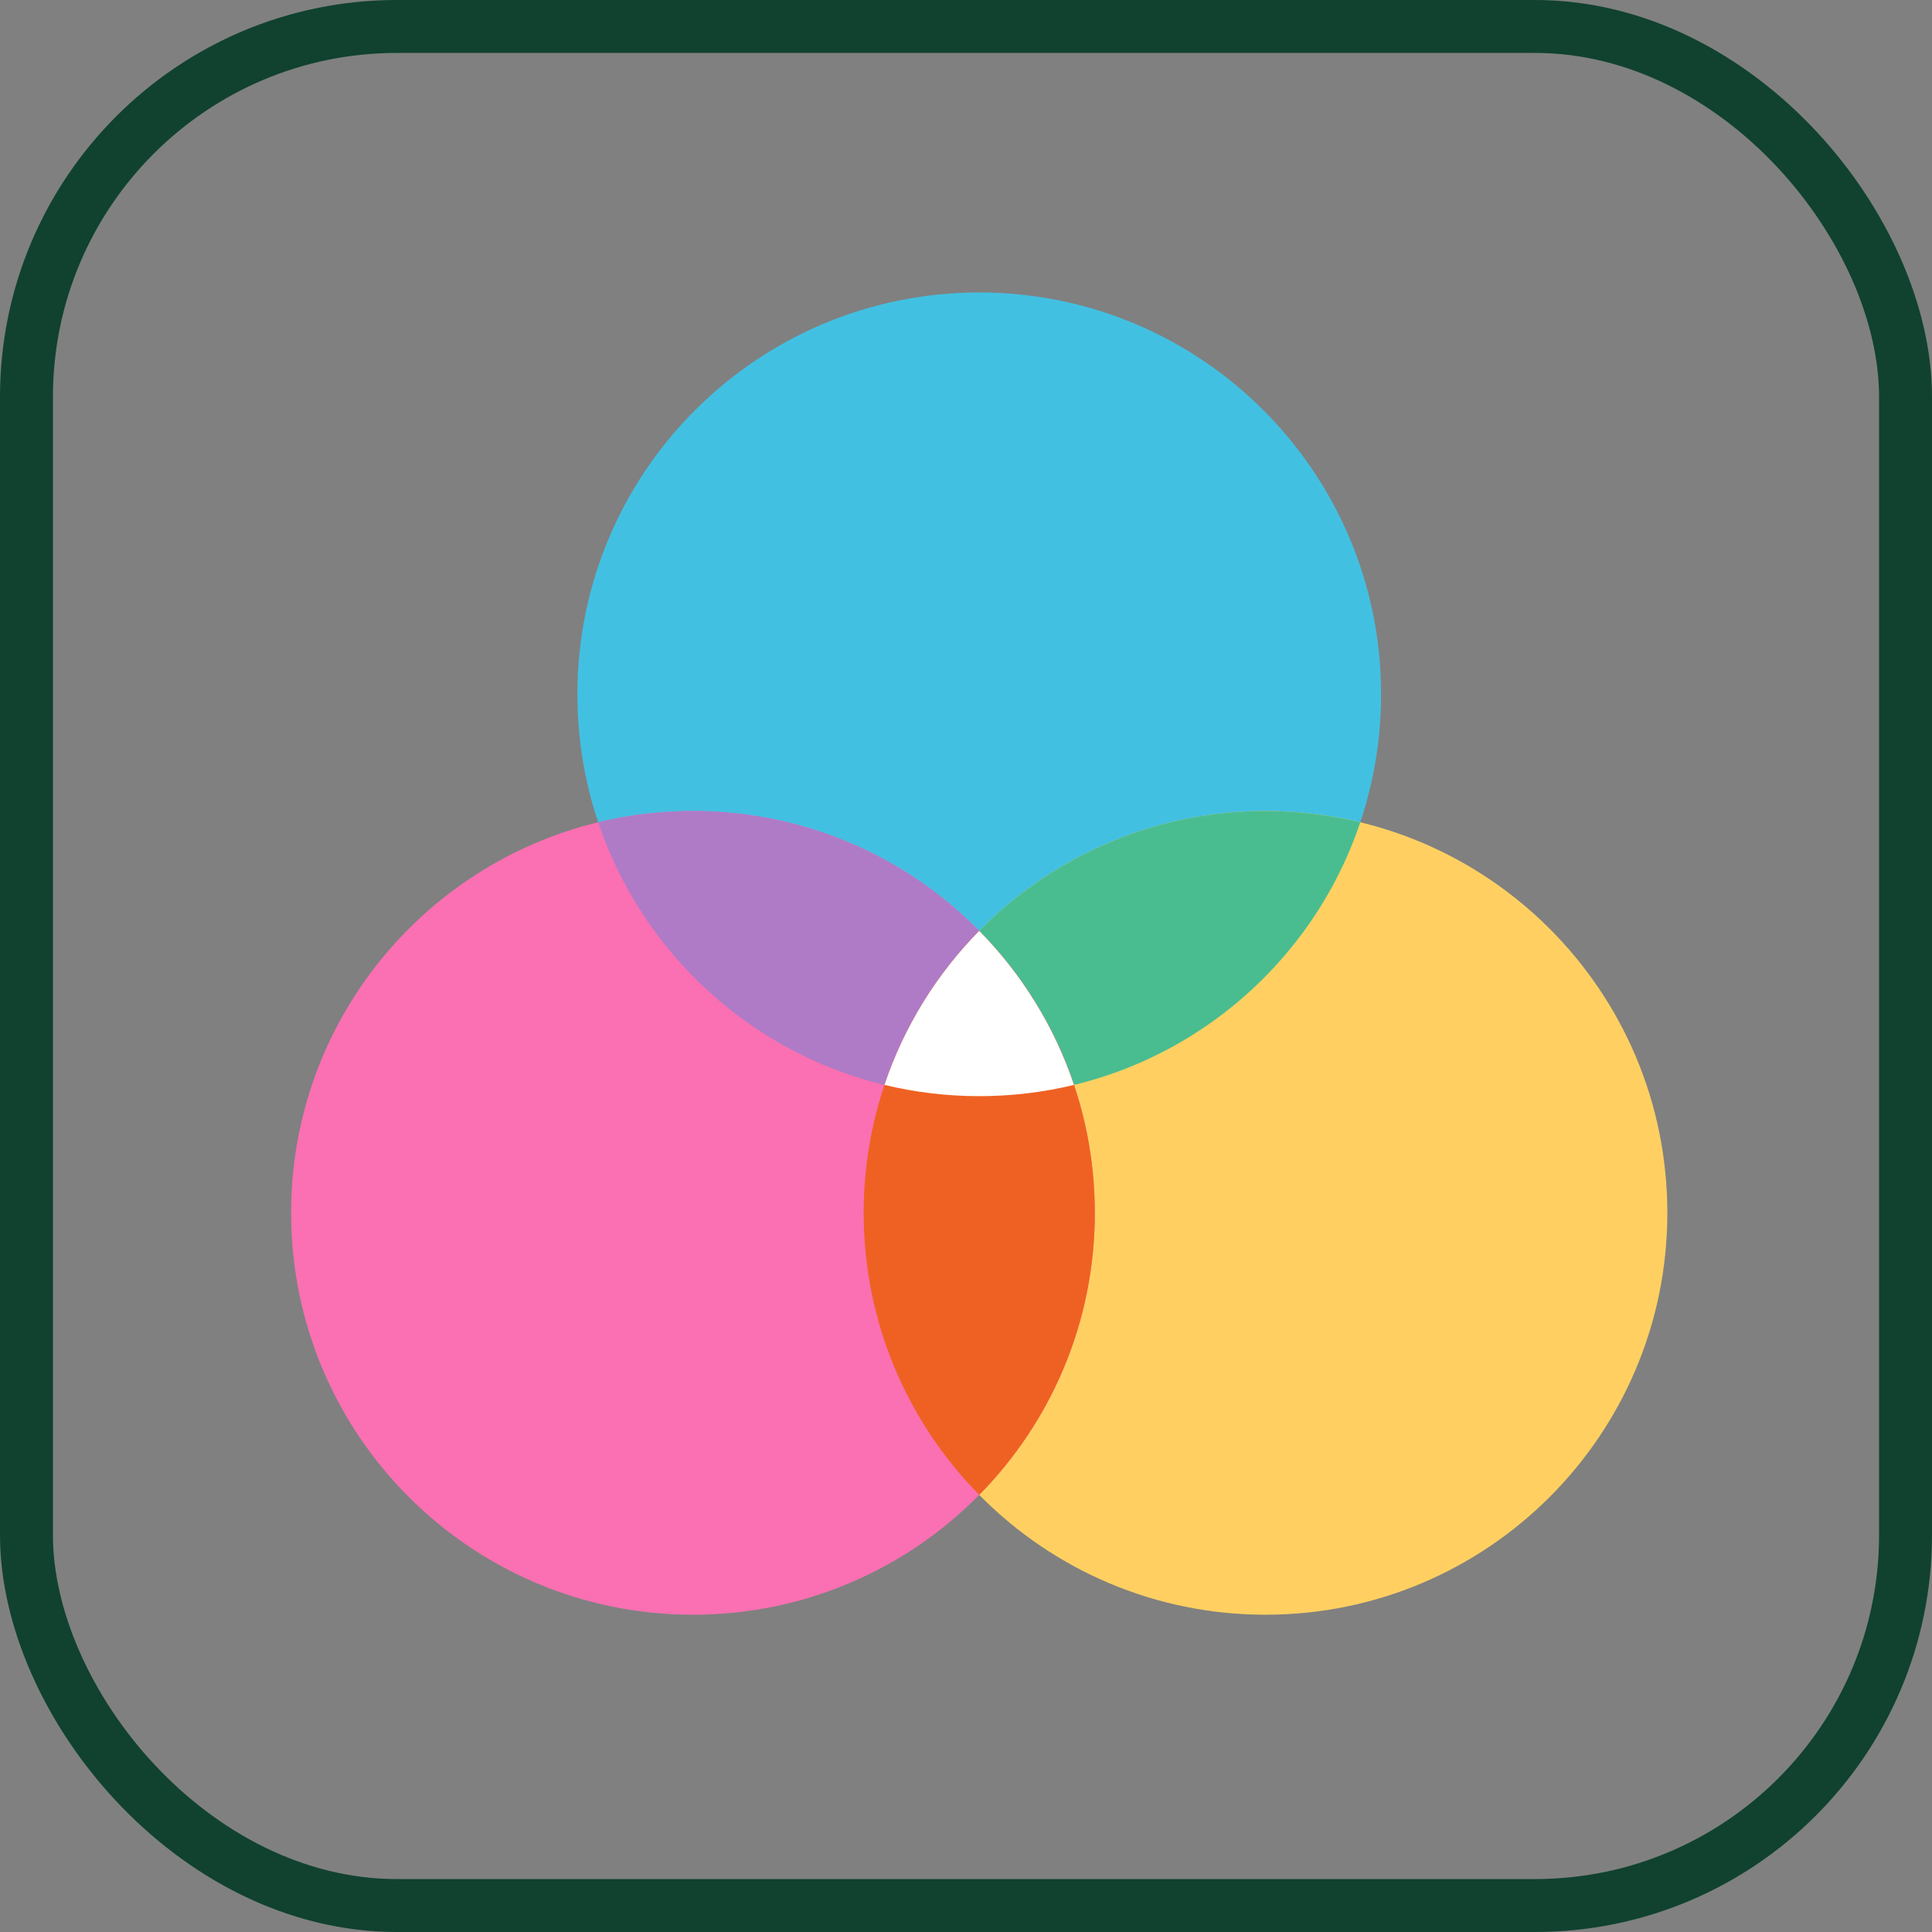 <?xml version="1.0" encoding="UTF-8"?>
<svg width="73px" height="73px" viewBox="0 0 73 73" version="1.1" xmlns="http://www.w3.org/2000/svg" xmlns:xlink="http://www.w3.org/1999/xlink">
    <rect x="0" y="0" width="73" height="73" fill="#808080" stroke="none"/>
    <!-- Generator: Sketch 51.3 (57544) - http://www.bohemiancoding.com/sketch -->
    <title>design-and-ux/color-theory</title>
    <desc>Created with Sketch.</desc>
    <defs>
        <rect id="path-1" x="0" y="0" width="69" height="69" rx="14"></rect>
    </defs>
    <g id="design-and-ux/color-theory" stroke="none" stroke-width="1" fill="none" fill-rule="evenodd">
        <g id="container" transform="translate(2, 2)">
            <mask id="mask-2" fill="white">
                <use xlink:href="#path-1"></use>
            </mask>
            <rect stroke="#10422F" stroke-width="2" x="-1" y="-1" width="71" height="71" rx="14"></rect>
        </g>
        <g id="rgb" transform="translate(11, 11)" fill-rule="nonzero">
            <path d="M41.184,15.234 C41.184,23.62 34.386,30.418 26,30.418 C17.614,30.418 10.816,23.62 10.816,15.234 C10.816,6.849 17.614,0.051 26,0.051 C34.386,0.051 41.184,6.849 41.184,15.234 Z" id="Shape" fill="#42C0E2"></path>
            <path d="M52,34.828 C52,43.214 45.202,50.012 36.816,50.012 C28.431,50.012 21.633,43.214 21.633,34.828 C21.633,26.442 28.431,19.644 36.816,19.644 C45.202,19.644 52,26.442 52,34.828 Z" id="Shape" fill="#FFD061"></path>
            <path d="M22.42,29.992 C23.568,30.27 24.767,30.418 26,30.418 C32.695,30.418 38.378,26.085 40.397,20.07 C39.249,19.792 38.05,19.644 36.816,19.644 C30.122,19.644 24.439,23.977 22.42,29.992 Z" id="Shape" fill="#49BD90"></path>
            <path d="M30.367,34.828 C30.367,43.214 23.569,50.012 15.184,50.012 C6.798,50.012 0,43.214 0,34.828 C0,26.442 6.798,19.644 15.184,19.644 C23.569,19.644 30.367,26.442 30.367,34.828 Z" id="Shape" fill="#FA70B2"></path>
            <path d="M11.603,20.07 C13.622,26.085 19.305,30.418 26,30.418 C27.233,30.418 28.432,30.27 29.58,29.992 C27.561,23.977 21.878,19.644 15.184,19.644 C13.95,19.644 12.751,19.792 11.603,20.07 Z" id="Shape" fill="#AF7BC6"></path>
            <path d="M21.633,34.828 C21.633,38.98 23.3,42.742 26,45.483 C28.7,42.742 30.367,38.98 30.367,34.828 C30.367,30.676 28.7,26.914 26,24.173 C23.3,26.914 21.633,30.676 21.633,34.828 Z" id="Shape" fill="#EF6122"></path>
            <path d="M29.58,29.993 C28.432,30.27 27.233,30.418 26,30.418 C24.767,30.418 23.568,30.27 22.42,29.993 C23.162,27.782 24.4,25.798 26,24.173 C27.6,25.798 28.838,27.782 29.58,29.993 Z" id="Shape" fill="#FFFFFF"></path>
        </g>
    </g>
</svg>